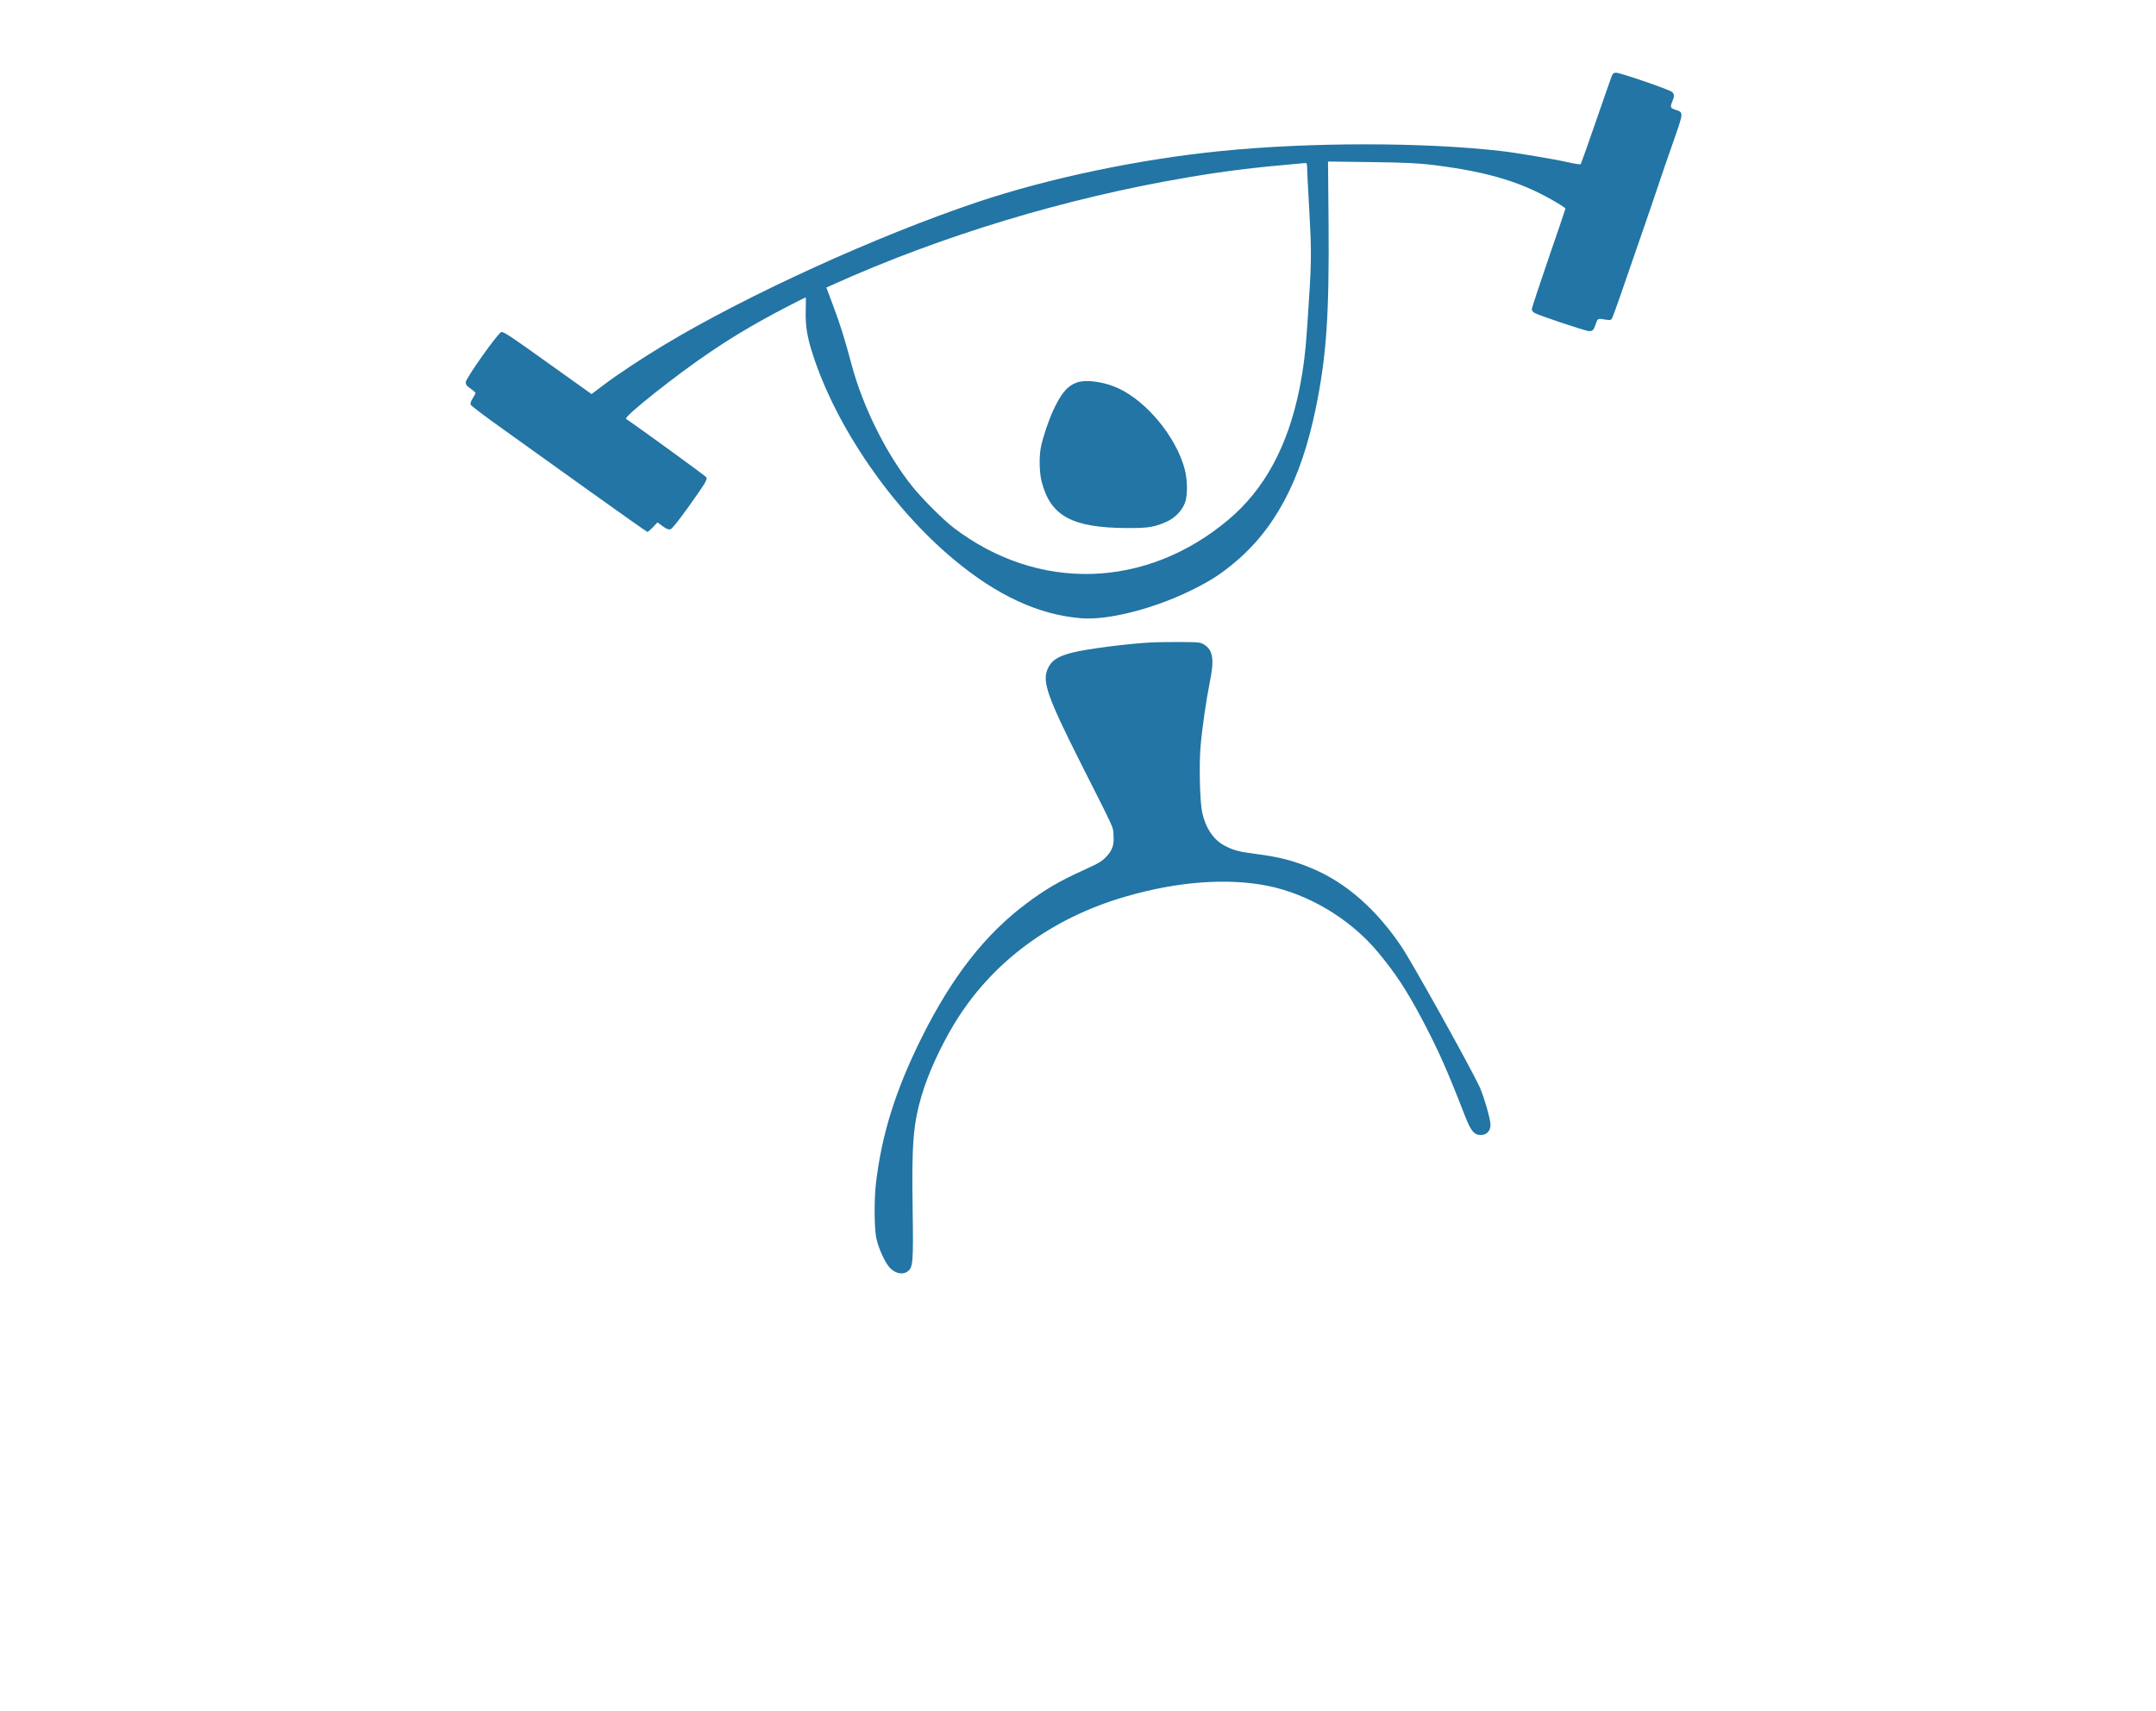 <?xml version="1.0" standalone="no"?>
<svg version="1.0" xmlns="http://www.w3.org/2000/svg"
 width="1986pt" height="1576pt" viewBox="0 0 1986 1576"
 preserveAspectRatio="xMidYMid meet">

<g transform="translate(0,1576) scale(0.1,-0.1)"
fill="#2275A4" stroke="none">
<path d="M14846 15058 c-7 -18 -73 -206 -146 -418 -73 -212 -136 -388 -139
-392 -4 -5 -56 3 -116 17 -124 28 -483 89 -620 104 -716 82 -1757 82 -2575 0
-756 -75 -1587 -250 -2242 -469 -927 -311 -2115 -852 -2883 -1313 -202 -121
-443 -280 -571 -378 l-105 -79 -405 289 c-343 246 -408 289 -427 282 -33 -12
-327 -427 -327 -462 0 -22 10 -35 45 -59 25 -17 45 -35 45 -41 0 -5 -12 -27
-26 -49 -16 -24 -23 -46 -19 -57 3 -10 131 -107 283 -215 152 -109 516 -369
807 -578 292 -209 534 -380 539 -380 5 0 28 20 51 44 l41 44 48 -35 c34 -25
55 -33 71 -29 15 4 70 72 169 210 153 215 172 246 163 269 -4 10 -634 468
-740 538 -27 18 465 408 788 625 174 117 305 196 490 299 112 63 369 195 377
195 2 0 2 -53 0 -119 -4 -140 12 -243 65 -406 216 -669 724 -1409 1297 -1887
400 -334 785 -512 1176 -543 242 -20 655 84 996 249 176 86 264 140 390 242
392 317 635 768 773 1438 99 477 126 864 119 1710 l-5 568 396 -5 c314 -4 431
-10 566 -26 528 -65 848 -164 1177 -367 26 -16 48 -32 48 -36 0 -4 -70 -209
-155 -456 -85 -248 -155 -459 -155 -471 0 -12 11 -26 28 -35 56 -28 469 -166
499 -166 36 0 41 6 64 70 17 48 16 48 94 35 29 -5 44 -3 51 6 6 8 57 147 112
309 101 294 205 594 235 680 9 25 44 128 78 230 34 102 99 293 146 424 93 267
93 260 13 286 -44 15 -47 24 -25 77 20 46 19 66 -3 86 -23 21 -476 177 -514
177 -23 0 -32 -6 -42 -32z m-2806 -833 c0 -20 9 -206 21 -413 22 -404 21 -465
-17 -1022 -18 -272 -36 -419 -74 -610 -106 -529 -322 -928 -654 -1207 -759
-639 -1752 -668 -2531 -75 -94 72 -290 267 -378 377 -241 299 -459 737 -563
1128 -61 230 -101 357 -167 535 l-65 173 57 26 c1011 455 2150 799 3271 989
341 58 610 91 1025 127 22 2 48 4 58 5 13 2 17 -6 17 -33z"/>
<path fill="#2275A4" d="M9917 12236 c-85 -31 -144 -101 -217 -260 -41 -89 -91 -237 -111
-331 -18 -85 -16 -236 6 -320 80 -318 281 -427 785 -429 200 -1 254 8 372 61
73 33 140 104 165 176 24 71 22 208 -5 309 -79 292 -345 617 -608 740 -133 62
-299 85 -387 54z"/>
<path fill="#2275A4"  d="M10620 9843 c-223 -11 -600 -59 -740 -94 -138 -35 -196 -73 -230
-152 -51 -118 -1 -258 308 -872 319 -631 294 -578 299 -653 7 -93 -8 -141 -65
-202 -41 -44 -69 -61 -212 -126 -223 -101 -354 -178 -527 -308 -377 -282 -682
-672 -959 -1226 -242 -484 -372 -896 -425 -1350 -18 -154 -16 -418 4 -509 18
-79 61 -182 104 -244 50 -73 133 -98 186 -57 47 37 51 83 44 565 -10 608 5
790 83 1055 60 200 168 438 296 652 343 571 897 983 1592 1182 476 137 929
170 1300 96 377 -76 758 -304 1011 -606 162 -194 265 -350 405 -613 154 -291
231 -464 400 -898 56 -143 85 -178 147 -178 53 0 89 38 89 93 0 53 -64 273
-104 357 -88 188 -621 1144 -715 1283 -233 347 -513 592 -826 723 -172 72
-303 106 -525 134 -148 19 -200 33 -281 76 -101 54 -172 159 -205 304 -21 96
-30 431 -15 610 14 164 52 427 86 597 42 202 28 289 -51 339 -37 23 -47 24
-224 25 -102 0 -214 -1 -250 -3z"/>

</g>
</svg>

